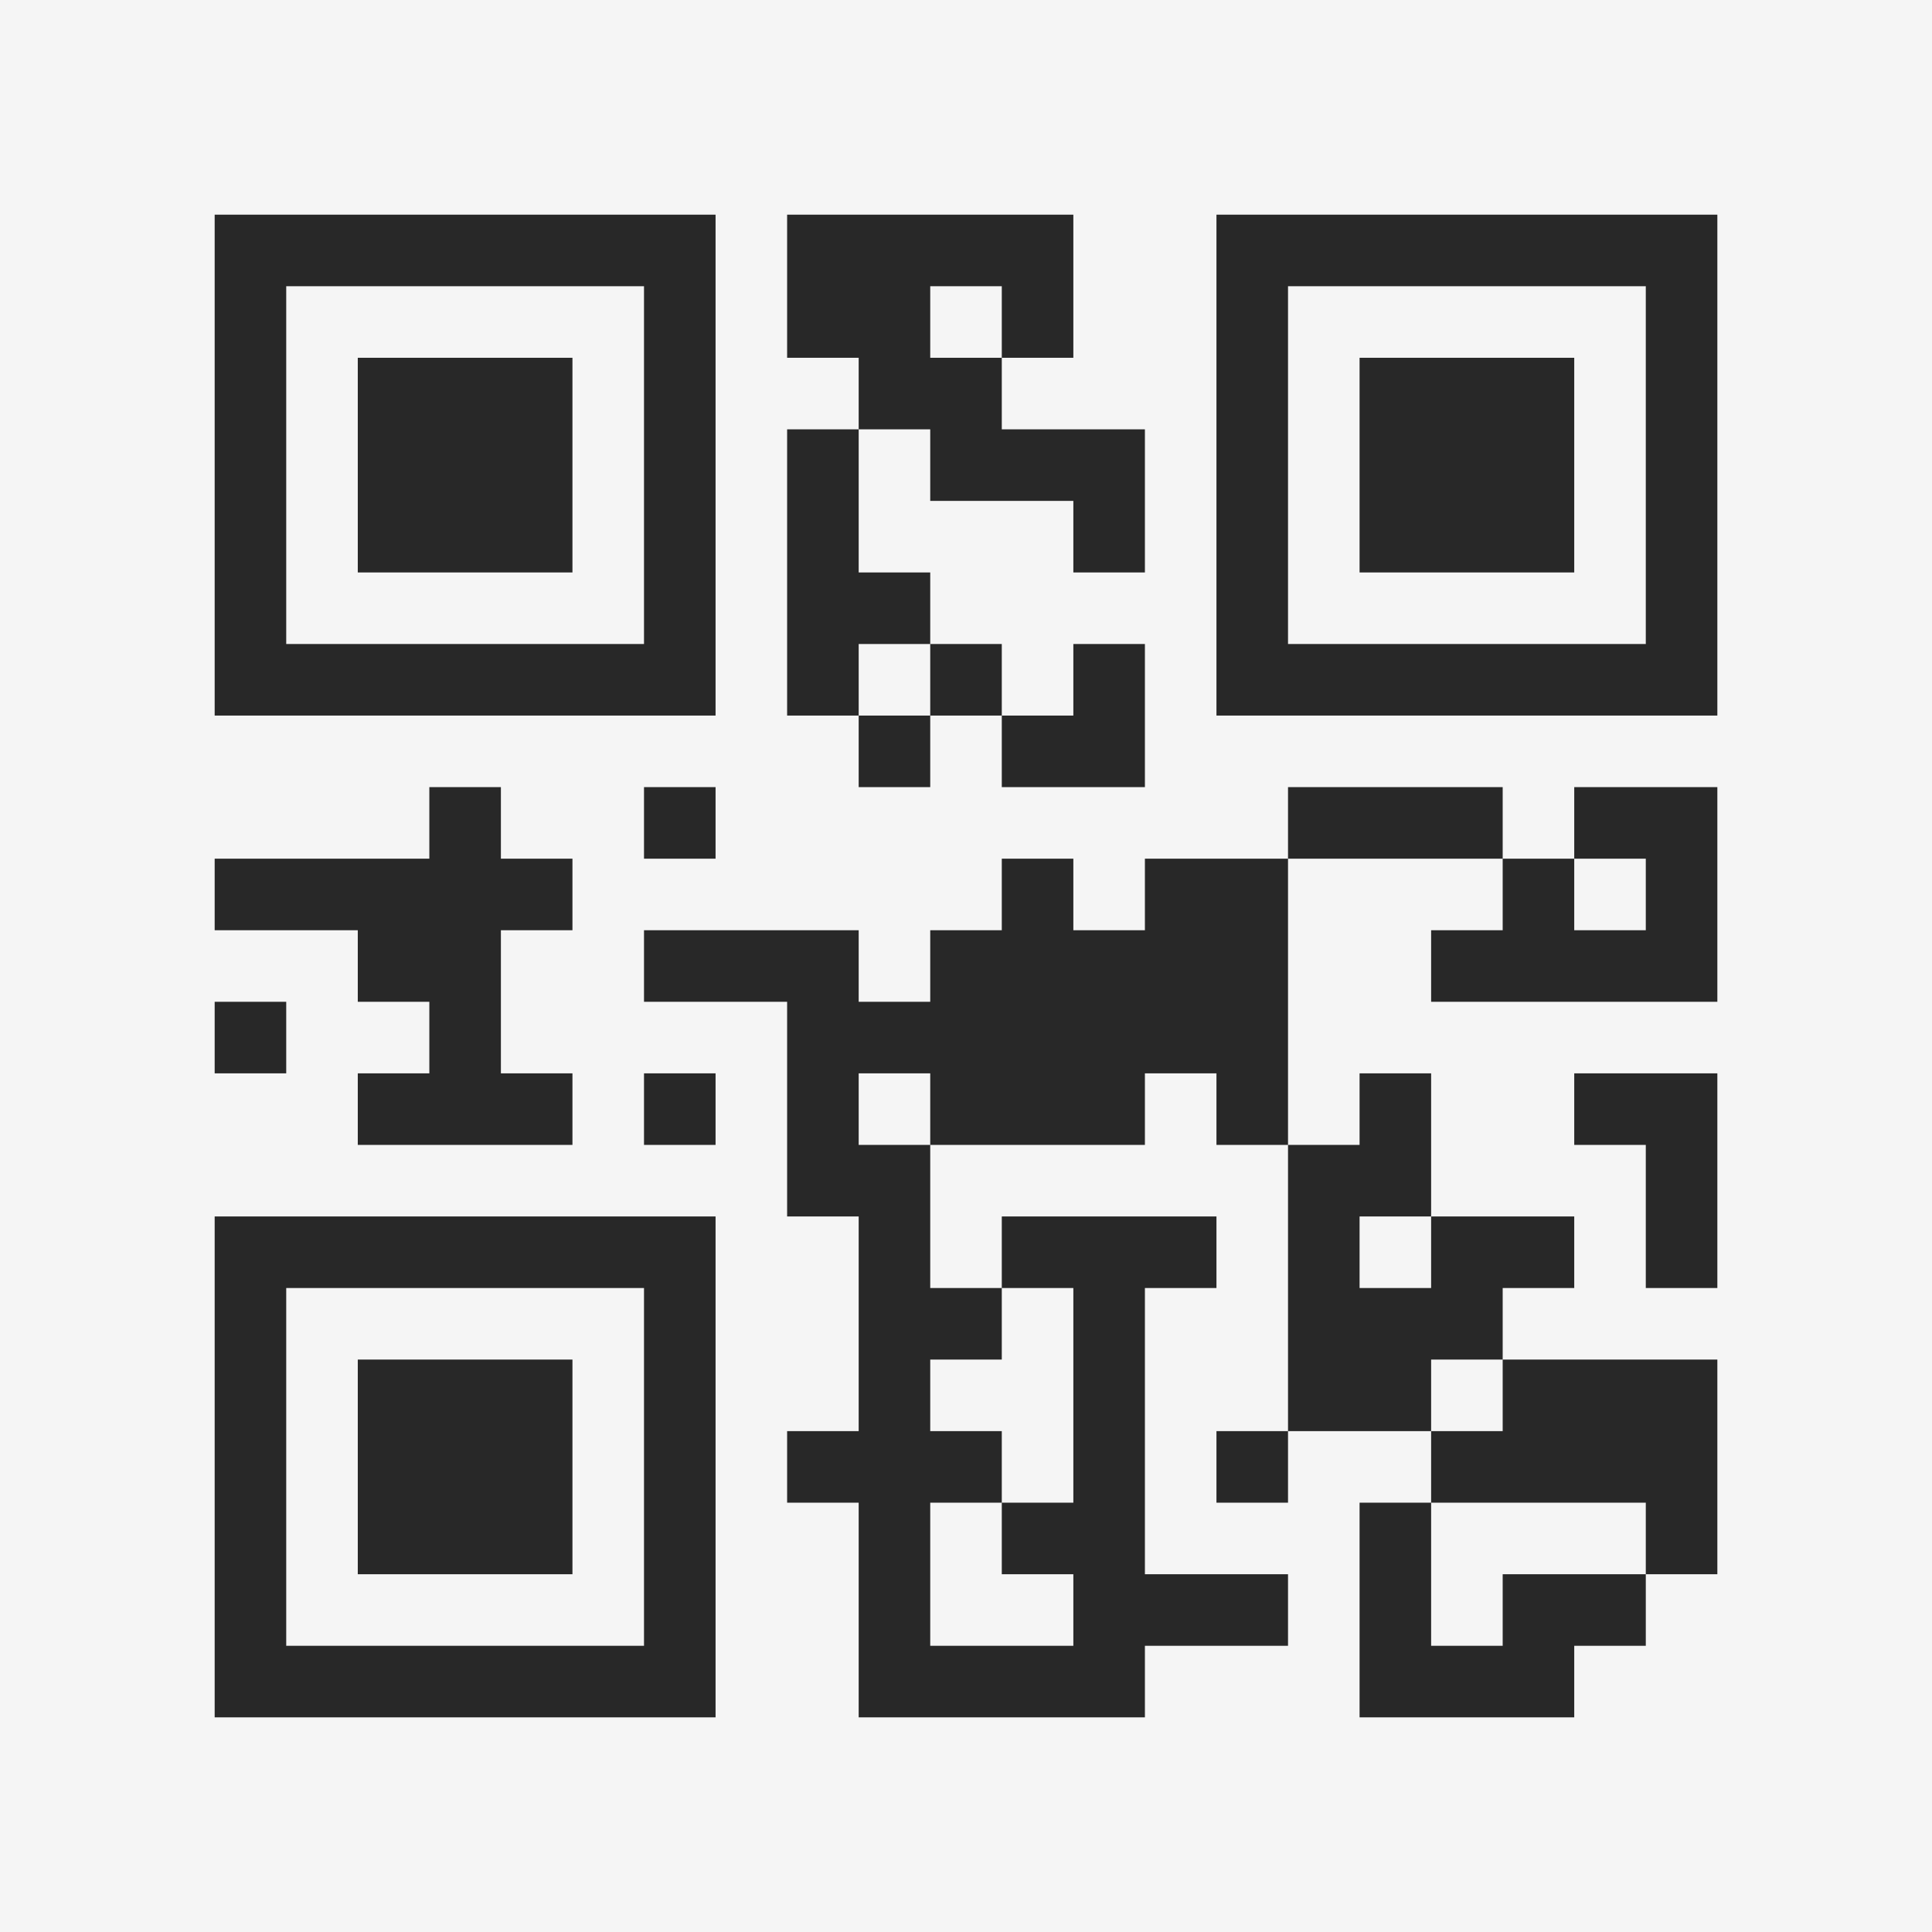 <?xml version="1.0" encoding="UTF-8"?>
<svg xmlns="http://www.w3.org/2000/svg" version="1.1" width="400" height="400" viewBox="0 0 400 400"><rect x="0" y="0" width="400" height="400" fill="#f5f5f5"/><g transform="scale(14.815)"><g transform="translate(3,3)"><path fill-rule="evenodd" d="M8 0L8 2L9 2L9 3L8 3L8 7L9 7L9 8L10 8L10 7L11 7L11 8L13 8L13 6L12 6L12 7L11 7L11 6L10 6L10 5L9 5L9 3L10 3L10 4L12 4L12 5L13 5L13 3L11 3L11 2L12 2L12 0ZM10 1L10 2L11 2L11 1ZM9 6L9 7L10 7L10 6ZM3 8L3 9L0 9L0 10L2 10L2 11L3 11L3 12L2 12L2 13L5 13L5 12L4 12L4 10L5 10L5 9L4 9L4 8ZM6 8L6 9L7 9L7 8ZM15 8L15 9L13 9L13 10L12 10L12 9L11 9L11 10L10 10L10 11L9 11L9 10L6 10L6 11L8 11L8 14L9 14L9 17L8 17L8 18L9 18L9 21L13 21L13 20L15 20L15 19L13 19L13 15L14 15L14 14L11 14L11 15L10 15L10 13L13 13L13 12L14 12L14 13L15 13L15 17L14 17L14 18L15 18L15 17L17 17L17 18L16 18L16 21L19 21L19 20L20 20L20 19L21 19L21 16L18 16L18 15L19 15L19 14L17 14L17 12L16 12L16 13L15 13L15 9L18 9L18 10L17 10L17 11L21 11L21 8L19 8L19 9L18 9L18 8ZM19 9L19 10L20 10L20 9ZM0 11L0 12L1 12L1 11ZM6 12L6 13L7 13L7 12ZM9 12L9 13L10 13L10 12ZM19 12L19 13L20 13L20 15L21 15L21 12ZM16 14L16 15L17 15L17 14ZM11 15L11 16L10 16L10 17L11 17L11 18L10 18L10 20L12 20L12 19L11 19L11 18L12 18L12 15ZM17 16L17 17L18 17L18 16ZM17 18L17 20L18 20L18 19L20 19L20 18ZM0 0L0 7L7 7L7 0ZM1 1L1 6L6 6L6 1ZM2 2L2 5L5 5L5 2ZM14 0L14 7L21 7L21 0ZM15 1L15 6L20 6L20 1ZM16 2L16 5L19 5L19 2ZM0 14L0 21L7 21L7 14ZM1 15L1 20L6 20L6 15ZM2 16L2 19L5 19L5 16Z" fill="#282828"/></g></g></svg>
